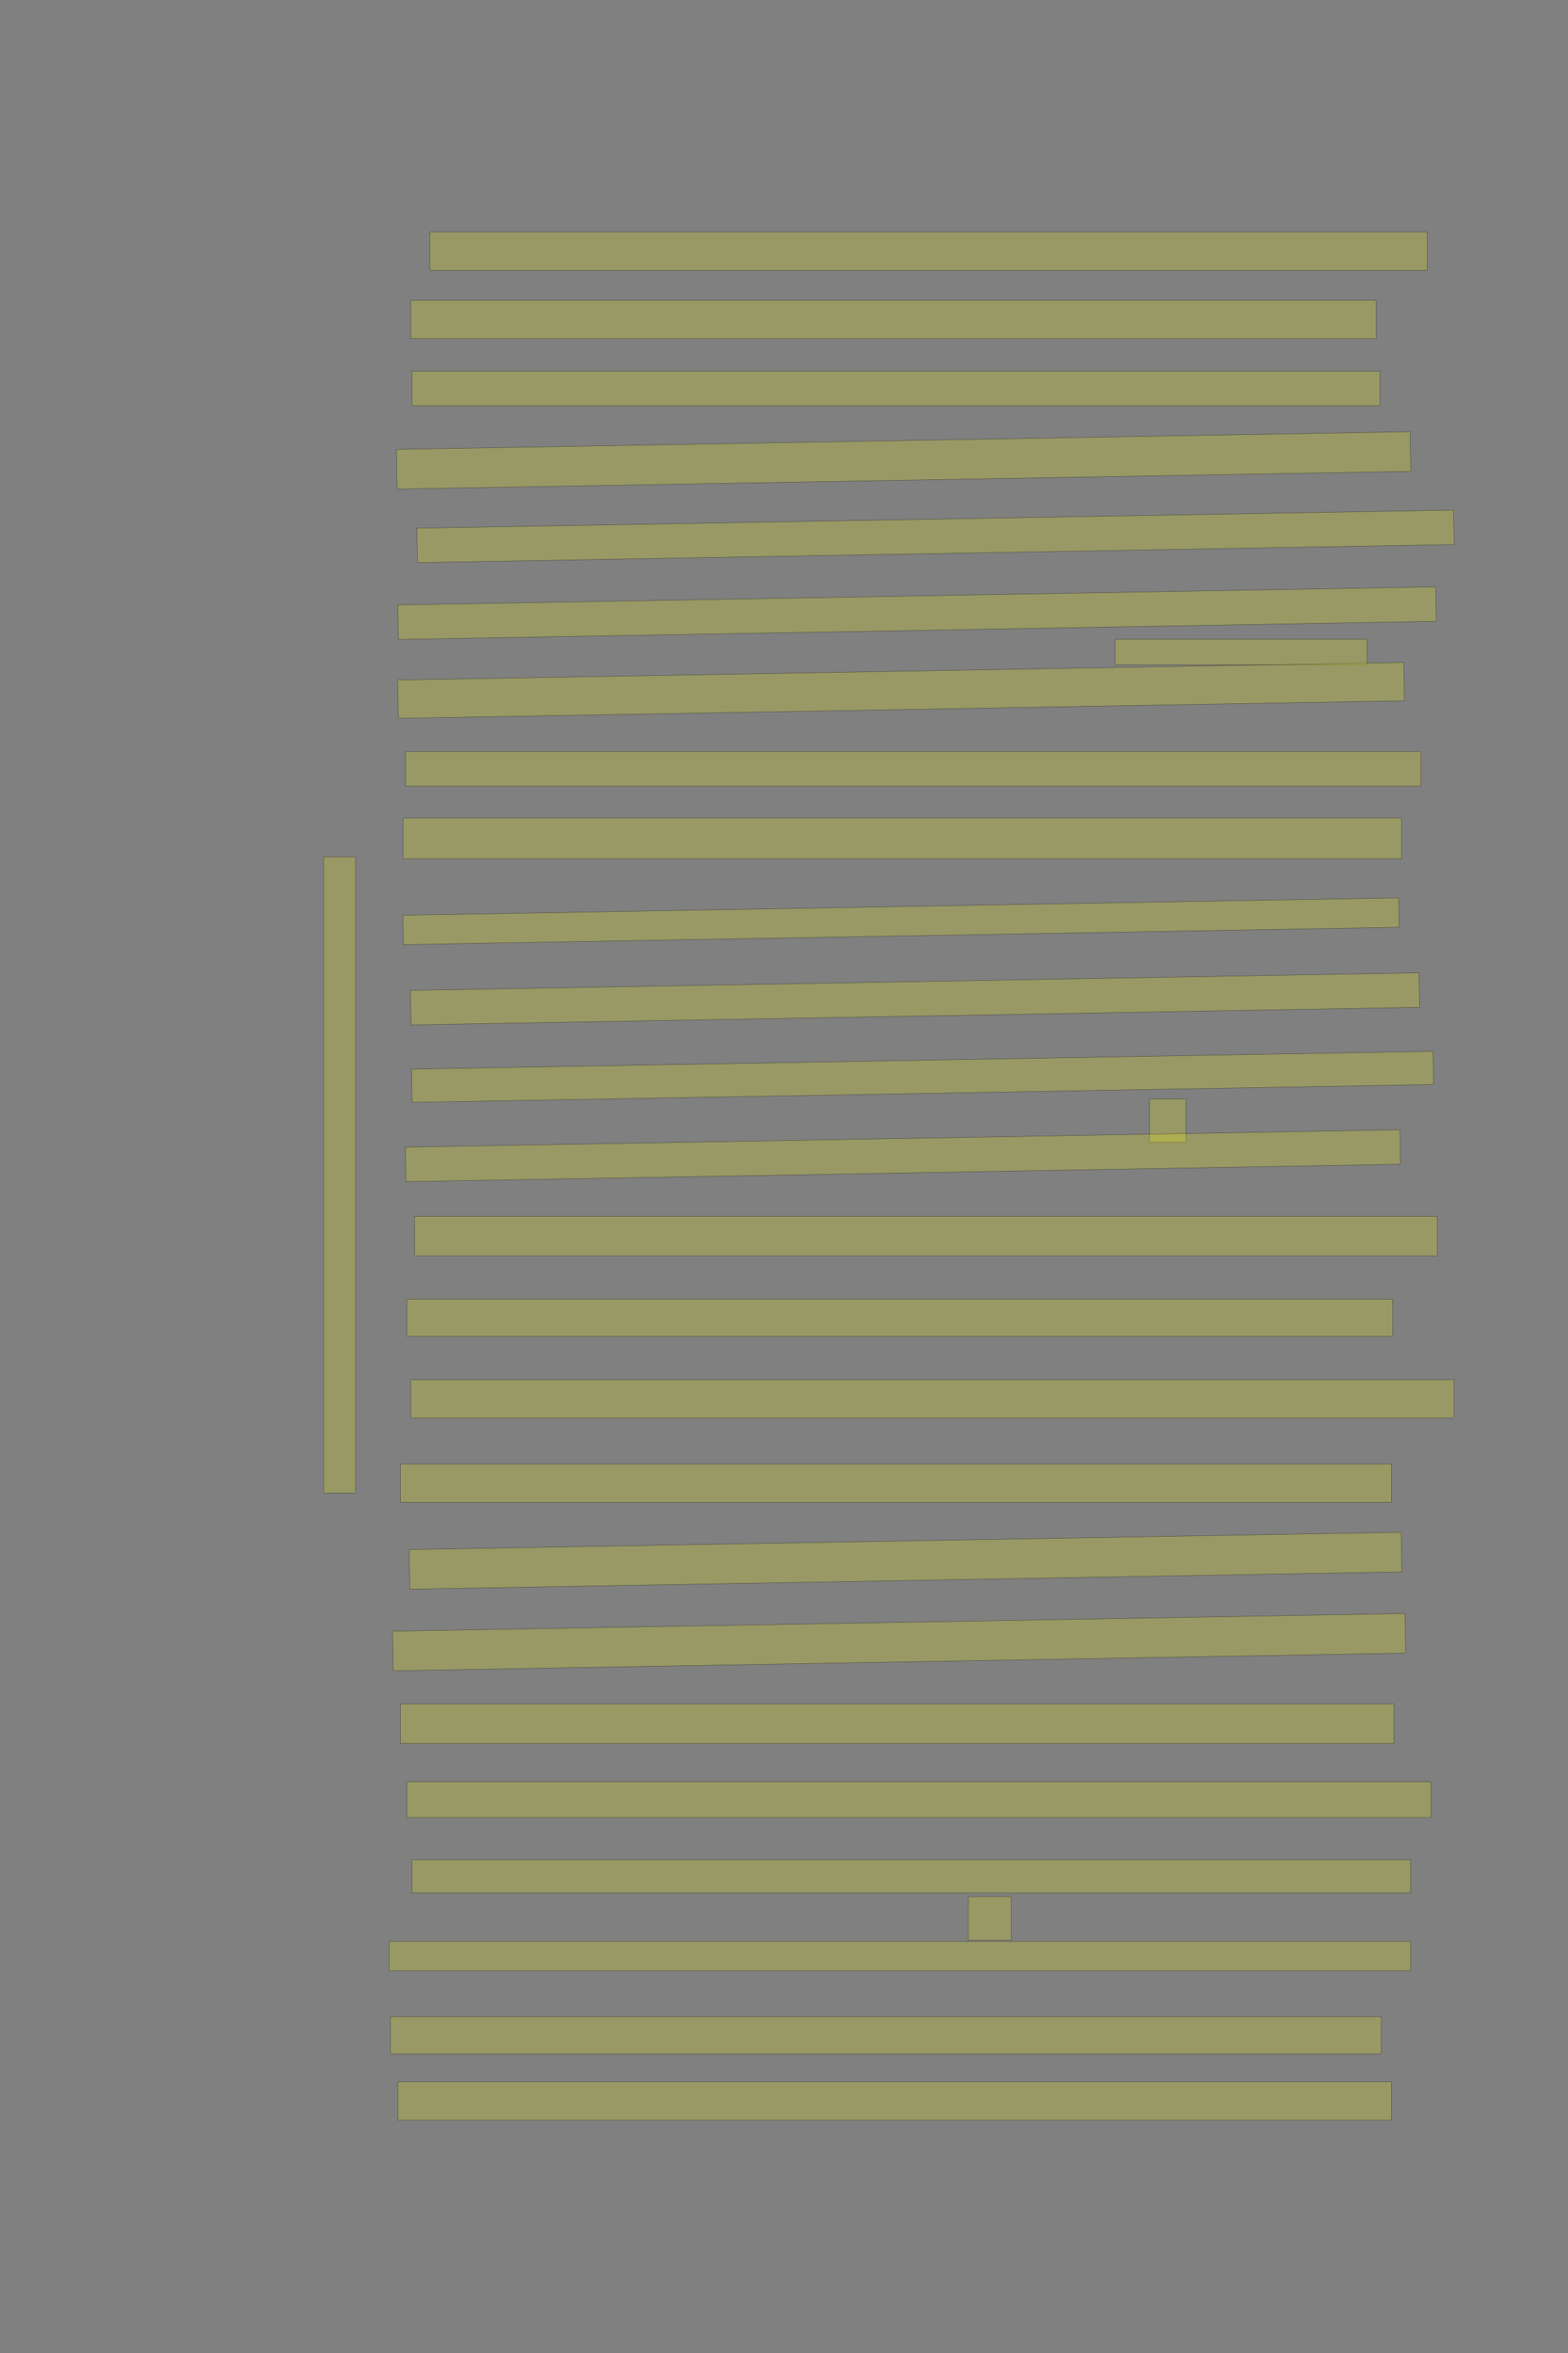 <?xml version="1.0" encoding="UTF-8" standalone="no"?><svg xmlns="http://www.w3.org/2000/svg" xmlns:xlink="http://www.w3.org/1999/xlink" height="6144" width="4096">
 <rect width="100%" height="100%" fill="#808080" stroke="none"/>
 <g>
  <title>Layer 1</title>
  <rect class=" imageannotationLine imageannotationLinked" fill="#FFFF00" fill-opacity="0.2" height="100" id="svg_2" stroke="#000000" stroke-opacity="0.5" width="2605" x="1123.001" xlink:href="#la" y="606"/>
  <rect class=" imageannotationLine imageannotationLinked" fill="#FFFF00" fill-opacity="0.2" height="100.119" id="svg_4" stroke="#000000" stroke-opacity="0.5" width="2521.782" x="1073.028" xlink:href="#lb" y="784.077"/>
  <rect class=" imageannotationLine imageannotationLinked" fill="#FFFF00" fill-opacity="0.2" height="90" id="svg_6" stroke="#000000" stroke-opacity="0.5" width="2528.334" x="1076.334" xlink:href="#lc" y="969.333"/>
  <rect class=" imageannotationLine imageannotationLinked" fill="#FFFF00" fill-opacity="0.2" height="103.51" id="svg_8" stroke="#000000" stroke-opacity="0.5" transform="rotate(-1 2360.43,1202.1) " width="2648.313" x="1036.277" xlink:href="#ld" y="1150.34"/>
  <rect class=" imageannotationLine imageannotationLinked" fill="#FFFF00" fill-opacity="0.2" height="89.888" id="svg_10" stroke="#000000" stroke-opacity="0.5" transform="rotate(-1 2443.71,1400.5) " width="2708.478" x="1089.471" xlink:href="#le" y="1355.552"/>
  <rect class=" imageannotationLine imageannotationLinked" fill="#FFFF00" fill-opacity="0.2" height="90.005" id="svg_12" stroke="#000000" stroke-opacity="0.5" transform="rotate(-1 2395.65,1601) " width="2711.667" x="1039.813" xlink:href="#lf" y="1555.996"/>
  <rect class=" imageannotationLine imageannotationLinked" fill="#FFFF00" fill-opacity="0.2" height="66.667" id="svg_14" stroke="#000000" stroke-opacity="0.5" width="658.334" x="2913.001" xlink:href="#lg" y="1669.333"/>
  <rect class=" imageannotationLine imageannotationLinked" fill="#FFFF00" fill-opacity="0.2" height="100.059" id="svg_16" stroke="#000000" stroke-opacity="0.5" transform="rotate(-1 2353.78,1802.7) " width="2628.334" x="1039.61" xlink:href="#lh" y="1752.668"/>
  <rect class=" imageannotationLine imageannotationLinked" fill="#FFFF00" fill-opacity="0.2" height="89.999" id="svg_18" stroke="#000000" stroke-opacity="0.5" width="2651.667" x="1059.668" xlink:href="#li" y="1962.668"/>
  <rect class=" imageannotationLine imageannotationLinked" fill="#FFFF00" fill-opacity="0.2" height="106.666" id="svg_20" stroke="#000000" stroke-opacity="0.5" width="2608.334" x="1053.001" xlink:href="#gebildetes-entstehen" y="2136.001"/>
  <rect class=" imageannotationLine imageannotationLinked" fill="#FFFF00" fill-opacity="0.2" height="76.729" id="svg_22" stroke="#000000" stroke-opacity="0.5" transform="rotate(-1 2353.59,2405.49) " width="2601.653" x="1052.766" xlink:href="#lj" y="2367.125"/>
  <rect class=" imageannotationLine imageannotationLinked" fill="#FFFF00" fill-opacity="0.2" height="90.003" id="svg_24" stroke="#000000" stroke-opacity="0.5" transform="rotate(-1 2390.28,2608.16) " width="2635.04" x="1072.757" xlink:href="#lk" y="2563.153"/>
  <rect class=" imageannotationLine imageannotationLinked" fill="#FFFF00" fill-opacity="0.2" height="86.67" id="svg_26" stroke="#000000" stroke-opacity="0.5" transform="rotate(-1 2410.05,2811.76) " width="2668.698" x="1075.7" xlink:href="#ll" y="2768.426"/>
  <rect class=" imageannotationLine imageannotationLinked" fill="#FFFF00" fill-opacity="0.2" height="113.332" id="svg_28" stroke="#000000" stroke-opacity="0.5" width="94.999" x="3003.001" xlink:href="#lm" y="2869.335"/>
  <rect class=" imageannotationLine imageannotationLinked" fill="#FFFF00" fill-opacity="0.2" height="90.061" id="svg_30" stroke="#000000" stroke-opacity="0.5" transform="rotate(-1 2358.63,3017.7) " width="2598.333" x="1059.465" xlink:href="#ln" y="2972.67"/>
  <rect class=" imageannotationLine imageannotationLinked" fill="#FFFF00" fill-opacity="0.2" height="103.332" id="svg_32" stroke="#000000" stroke-opacity="0.5" width="2671.667" x="1083.001" xlink:href="#lo" y="3176.001"/>
  <rect class=" imageannotationLine imageannotationLinked" fill="#FFFF00" fill-opacity="0.2" height="96.666" id="svg_34" stroke="#000000" stroke-opacity="0.5" width="2575" x="1063.001" xlink:href="#lp" y="3392.668"/>
  <rect class=" imageannotationLine imageannotationLinked" fill="#FFFF00" fill-opacity="0.2" height="99.999" id="svg_36" stroke="#000000" stroke-opacity="0.5" width="2725" x="1073.001" xlink:href="#lq" y="3602.668"/>
  <rect class=" imageannotationLine imageannotationLinked" fill="#FFFF00" fill-opacity="0.2" height="99.999" id="svg_38" stroke="#000000" stroke-opacity="0.5" width="2588.334" x="1046.335" xlink:href="#lr" y="3822.668"/>
  <rect class=" imageannotationLine imageannotationLinked" fill="#FFFF00" fill-opacity="0.2" height="103.334" id="svg_40" stroke="#000000" stroke-opacity="0.5" transform="rotate(-1 2365.37,4075.25) " width="2591.771" x="1069.487" xlink:href="#ls" y="4023.588"/>
  <rect class=" imageannotationLine imageannotationLinked" fill="#FFFF00" fill-opacity="0.2" height="103.334" id="svg_42" stroke="#000000" stroke-opacity="0.5" transform="rotate(-1 2348.66,4287.89) " width="2645.008" x="1026.16" xlink:href="#lt" y="4236.224"/>
  <rect class=" imageannotationLine imageannotationLinked" fill="#FFFF00" fill-opacity="0.2" height="103.332" id="svg_44" stroke="#000000" stroke-opacity="0.5" width="2595" x="1046.335" xlink:href="#lu" y="4449.335"/>
  <rect class=" imageannotationLine imageannotationLinked" fill="#FFFF00" fill-opacity="0.2" height="93.332" id="svg_46" stroke="#000000" stroke-opacity="0.5" width="2675" x="1063.001" xlink:href="#lv" y="4652.668"/>
  <rect class=" imageannotationLine imageannotationLinked" fill="#FFFF00" fill-opacity="0.2" height="86.666" id="svg_48" stroke="#000000" stroke-opacity="0.5" width="2608.333" x="1076.335" xlink:href="#lw" y="4856.002"/>
  <rect class=" imageannotationLine imageannotationLinked" fill="#FFFF00" fill-opacity="0.2" height="113.332" id="svg_50" stroke="#000000" stroke-opacity="0.5" width="111.665" x="2529.669" xlink:href="#lx" y="4952.668"/>
  <rect class=" imageannotationLine imageannotationLinked" fill="#FFFF00" fill-opacity="0.2" height="76.666" id="svg_52" stroke="#000000" stroke-opacity="0.5" width="2668.333" x="1016.335" xlink:href="#ly" y="5069.335"/>
  <rect class=" imageannotationLine imageannotationLinked" fill="#FFFF00" fill-opacity="0.2" height="96.666" id="svg_54" stroke="#000000" stroke-opacity="0.5" width="2588.334" x="1019.668" xlink:href="#lz" y="5266.002"/>
  <rect class=" imageannotationLine imageannotationLinked" fill="#FFFF00" fill-opacity="0.2" height="99.999" id="svg_56" stroke="#000000" stroke-opacity="0.5" width="2595" x="1039.668" xlink:href="#laa" y="5436.001"/>
  <rect class=" imageannotationLine imageannotationLinked" fill="#FFFF00" fill-opacity="0.2" height="83.394" id="svg_58" stroke="#000000" stroke-opacity="0.5" transform="rotate(90 887.174,3068.06) " width="1660.834" x="56.758" xlink:href="#lab" y="3026.362"/>
 </g>
</svg>